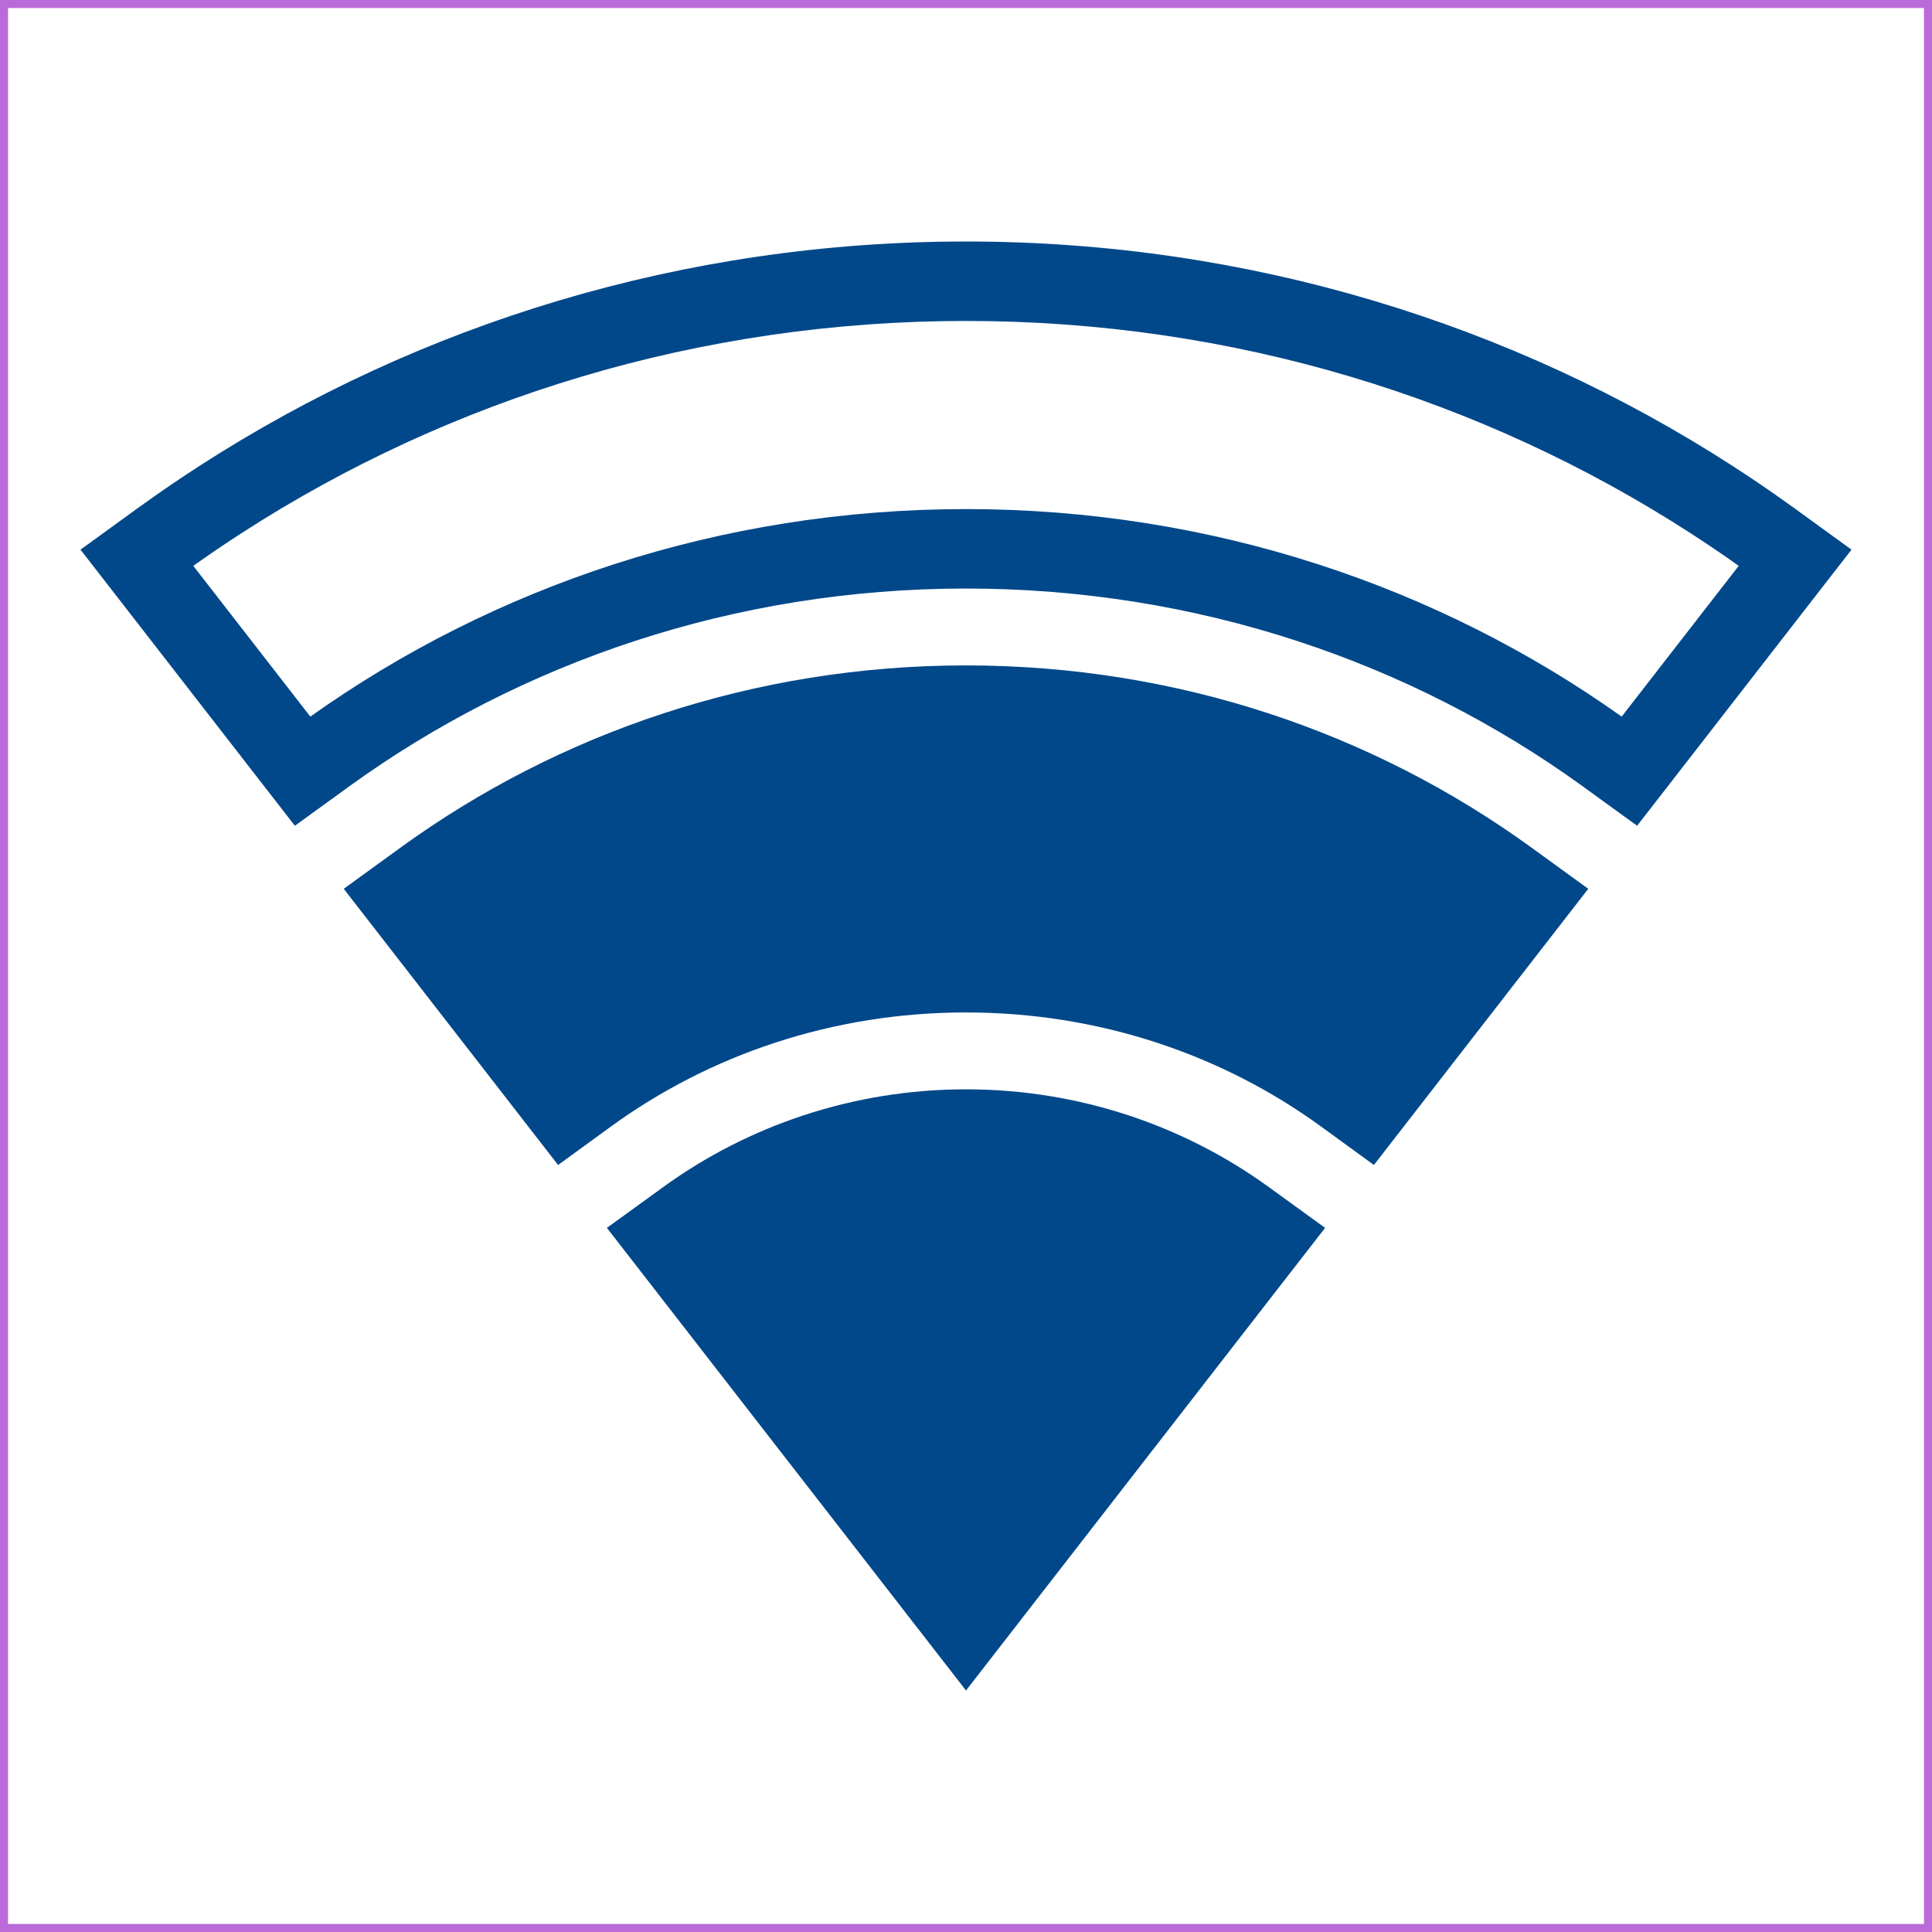 <svg width="24" height="24" viewBox="0 0 24 24" fill="none" xmlns="http://www.w3.org/2000/svg">
<path d="M8.243 14.743C9.29 13.985 10.595 13.532 12 13.532C13.405 13.532 14.71 13.985 15.757 14.743L16.461 15.253L12 21L7.539 15.253L8.243 14.743Z" fill="#01488A"/>
<path fill-rule="evenodd" clip-rule="evenodd" d="M4.973 10.531C6.938 9.104 9.369 8.266 12 8.266C14.631 8.266 17.062 9.104 19.027 10.531L19.73 11.041L17.067 14.472L16.416 13.998C15.194 13.108 13.666 12.577 12 12.577C10.334 12.577 8.806 13.108 7.584 13.998L6.933 14.472L4.27 11.041L4.973 10.531Z" fill="#01488A"/>
<path fill-rule="evenodd" clip-rule="evenodd" d="M4.34 9.767C6.467 8.229 9.12 7.311 12 7.311C14.88 7.311 17.534 8.229 19.66 9.767L19.686 9.786L20.337 10.258L23 6.828L22.282 6.307C22.256 6.288 22.23 6.269 22.203 6.251C21.979 6.09 21.75 5.935 21.518 5.785C18.79 4.025 15.515 3 12 3C8.485 3 5.21 4.025 2.482 5.785C2.25 5.935 2.021 6.09 1.797 6.251C1.77 6.269 1.744 6.288 1.718 6.307L1 6.828L3.663 10.258L4.314 9.786L4.34 9.767ZM3.855 8.902C6.13 7.284 8.95 6.324 12 6.324C15.05 6.324 17.87 7.284 20.145 8.902L21.599 7.029C21.399 6.887 21.195 6.749 20.989 6.616C18.416 4.956 15.324 3.987 12 3.987C8.676 3.987 5.584 4.956 3.011 6.616C2.805 6.749 2.601 6.887 2.401 7.029L3.855 8.902Z" fill="#01488A"/>
<rect x="0.05" y="0.05" width="23.9" height="23.9" stroke="#BB6BD9" stroke-width="0.1"/>
</svg>
